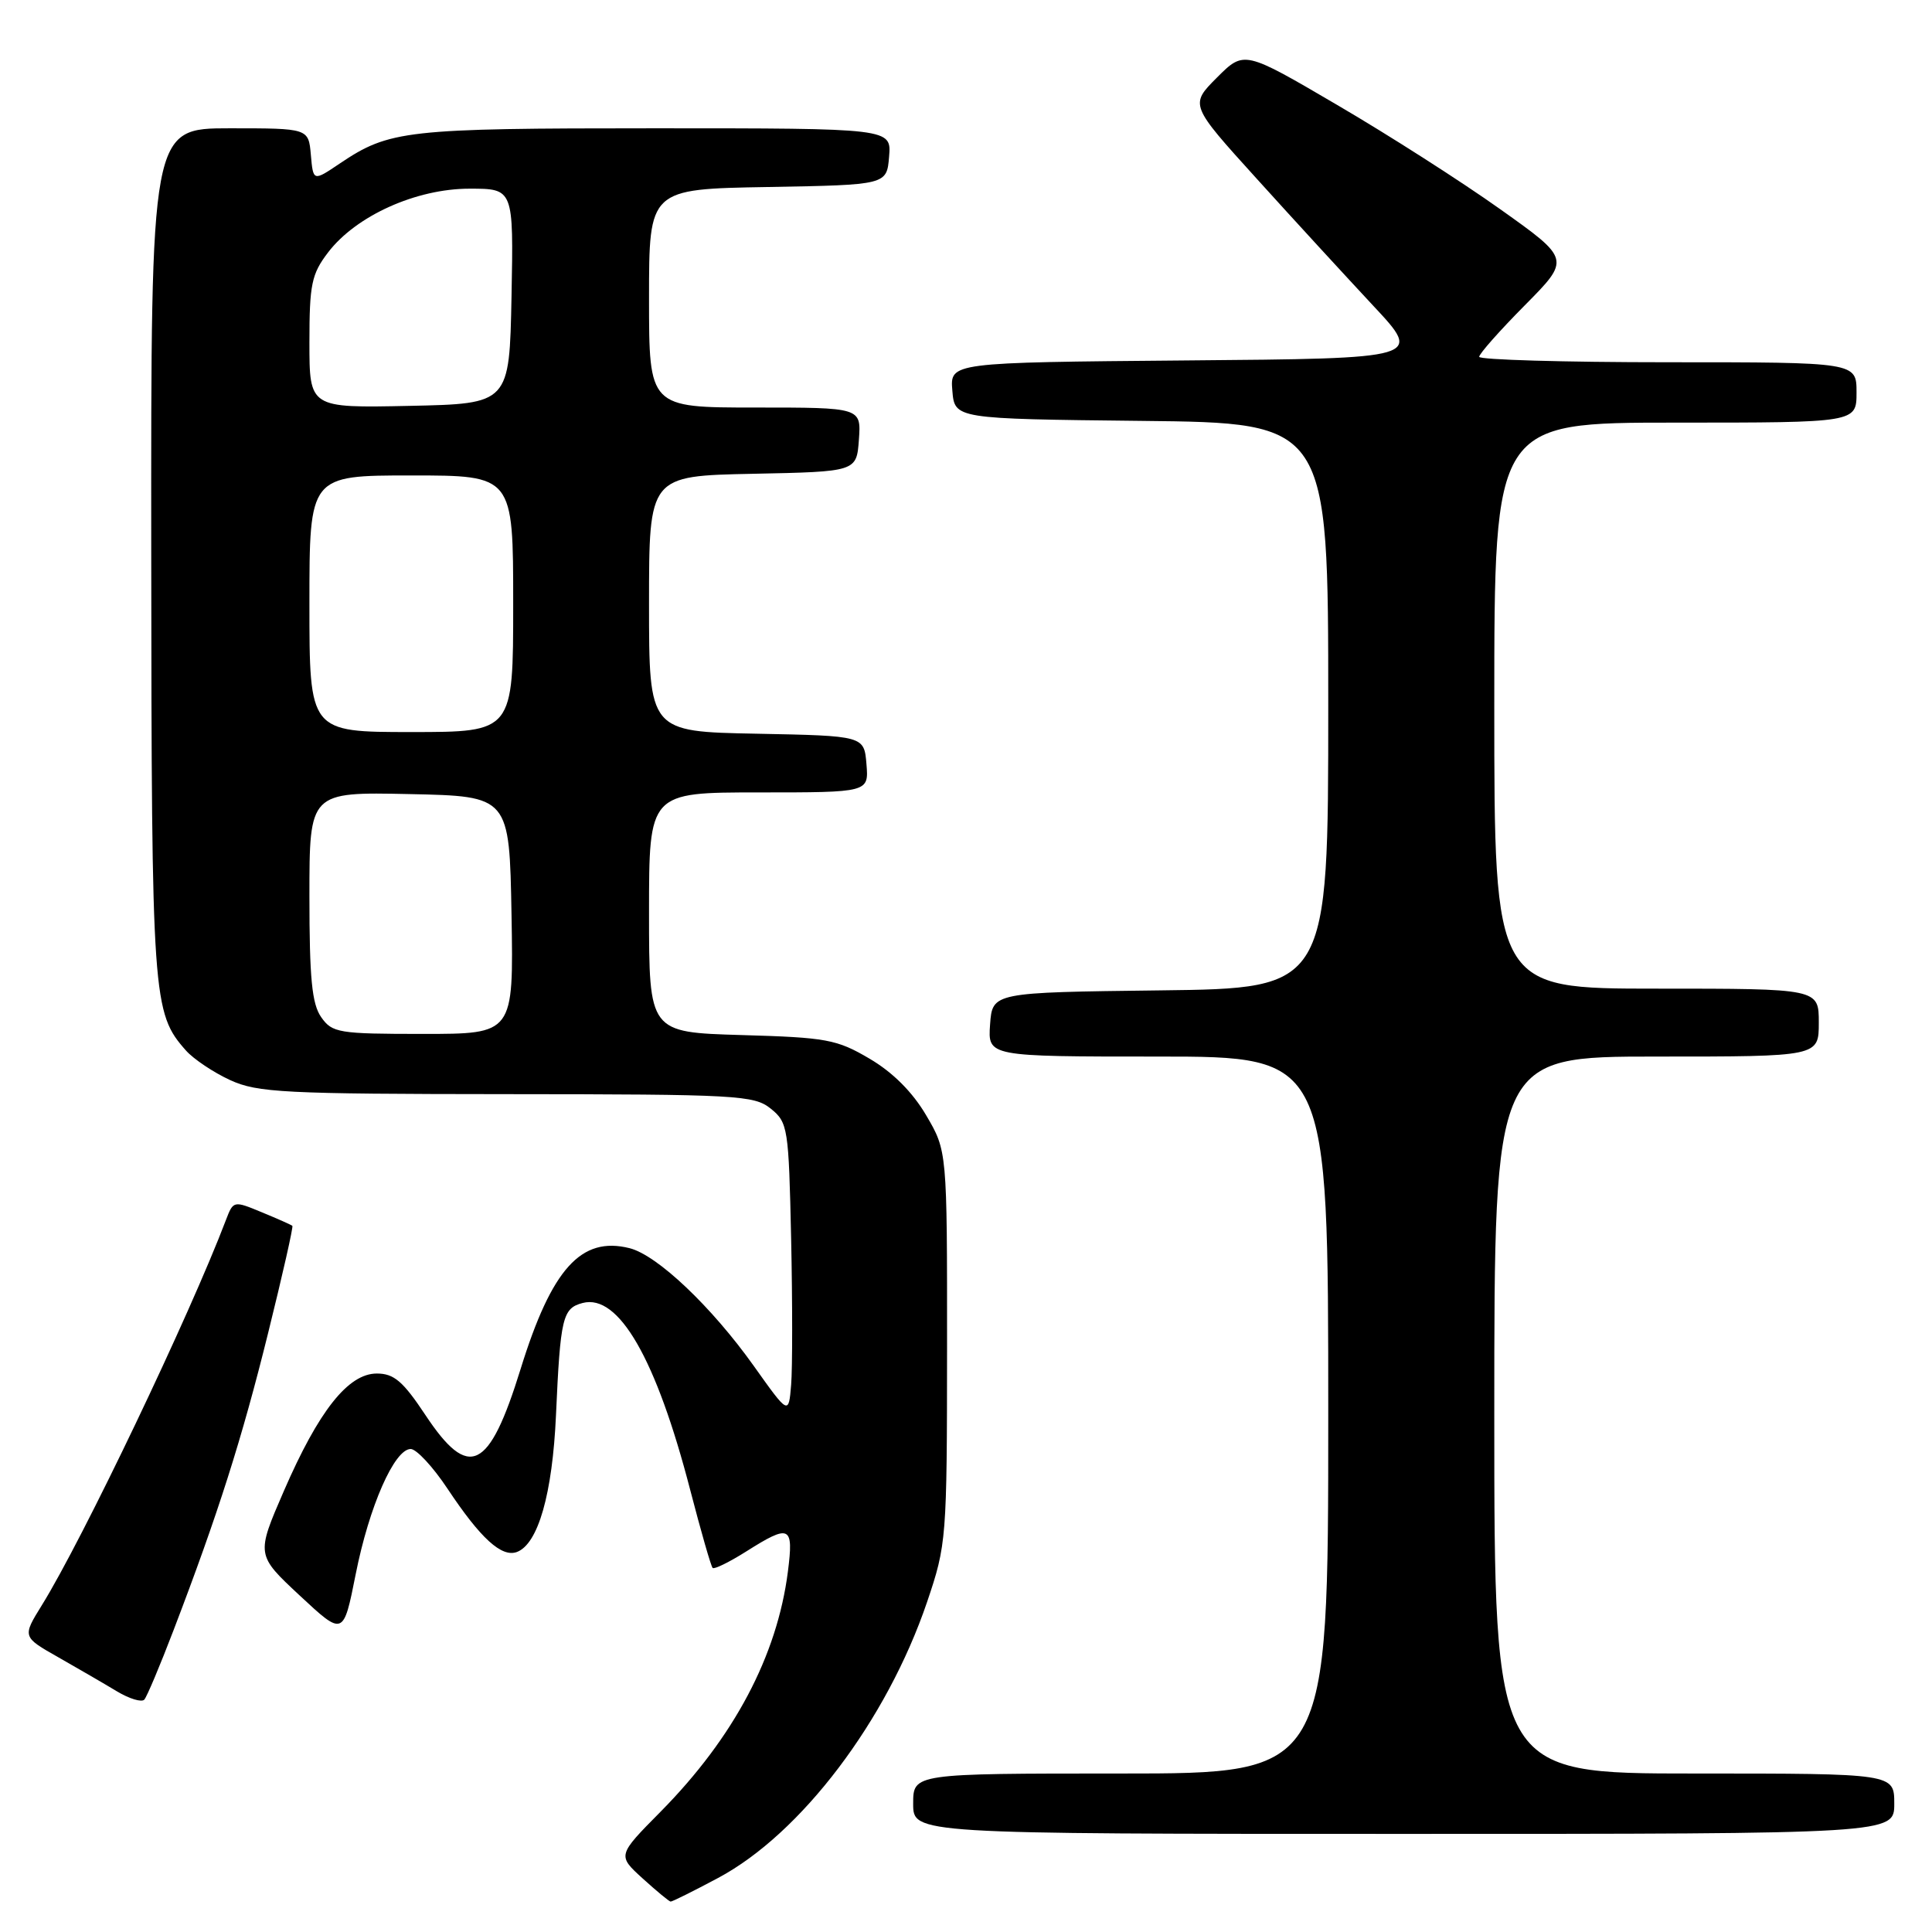 <?xml version="1.0" encoding="UTF-8" standalone="no"?>
<!DOCTYPE svg PUBLIC "-//W3C//DTD SVG 1.1//EN" "http://www.w3.org/Graphics/SVG/1.1/DTD/svg11.dtd" >
<svg xmlns="http://www.w3.org/2000/svg" xmlns:xlink="http://www.w3.org/1999/xlink" version="1.1" viewBox="0 0 256 256">
 <g >
 <path fill="currentColor"
d=" M 95.15 248.84 C 106.14 242.98 117.51 227.97 122.84 212.28 C 125.42 204.66 125.48 203.96 125.49 178.50 C 125.50 152.50 125.50 152.50 122.72 147.78 C 120.92 144.71 118.29 142.08 115.22 140.28 C 110.88 137.72 109.51 137.47 98.25 137.15 C 86.00 136.79 86.00 136.79 86.00 120.90 C 86.00 105.00 86.00 105.00 100.56 105.00 C 115.12 105.00 115.12 105.00 114.81 101.25 C 114.50 97.50 114.50 97.50 100.25 97.22 C 86.00 96.95 86.00 96.95 86.00 80.00 C 86.00 63.06 86.00 63.06 99.75 62.78 C 113.50 62.50 113.50 62.50 113.81 58.25 C 114.11 54.00 114.11 54.00 100.06 54.00 C 86.00 54.00 86.00 54.00 86.00 39.53 C 86.00 25.05 86.00 25.05 101.75 24.78 C 117.50 24.50 117.50 24.50 117.81 20.75 C 118.12 17.00 118.12 17.00 86.71 17.00 C 53.72 17.00 51.60 17.24 45.00 21.68 C 41.50 24.04 41.50 24.04 41.19 20.52 C 40.88 17.00 40.88 17.00 30.44 17.00 C 20.00 17.00 20.00 17.00 20.04 73.25 C 20.09 132.49 20.21 134.21 24.65 139.21 C 25.67 140.35 28.30 142.11 30.50 143.12 C 34.12 144.78 37.61 144.96 67.14 144.98 C 97.76 145.00 99.92 145.12 102.14 146.91 C 104.40 148.74 104.51 149.44 104.83 164.16 C 105.01 172.60 105.01 181.30 104.83 183.49 C 104.50 187.49 104.50 187.49 99.87 180.98 C 94.27 173.12 87.09 166.31 83.42 165.39 C 77.00 163.78 73.10 168.11 68.98 181.41 C 64.80 194.91 62.14 196.20 56.37 187.50 C 53.40 183.02 52.20 182.00 49.93 182.00 C 46.14 182.00 42.23 186.93 37.61 197.57 C 33.94 206.03 33.94 206.03 39.72 211.42 C 45.50 216.80 45.50 216.80 47.13 208.60 C 48.91 199.61 52.26 192.00 54.42 192.00 C 55.18 192.00 57.37 194.36 59.29 197.25 C 63.69 203.87 66.48 206.41 68.51 205.64 C 71.31 204.56 73.20 197.95 73.67 187.53 C 74.25 174.56 74.54 173.35 77.21 172.65 C 81.98 171.41 86.95 180.04 91.46 197.44 C 92.88 202.90 94.21 207.55 94.43 207.76 C 94.64 207.97 96.64 206.99 98.89 205.57 C 104.68 201.91 105.18 202.15 104.40 208.25 C 102.97 219.42 97.25 230.21 87.56 240.03 C 81.80 245.85 81.80 245.85 85.15 248.90 C 86.99 250.57 88.66 251.95 88.86 251.97 C 89.06 251.99 91.89 250.58 95.15 248.84 Z  M 251.00 239.00 C 251.00 235.00 251.00 235.00 224.50 235.00 C 198.00 235.00 198.00 235.00 198.00 187.50 C 198.00 140.00 198.00 140.00 219.50 140.00 C 241.00 140.00 241.00 140.00 241.00 135.50 C 241.00 131.00 241.00 131.00 219.50 131.00 C 198.00 131.00 198.00 131.00 198.00 93.50 C 198.00 56.00 198.00 56.00 222.00 56.00 C 246.00 56.00 246.00 56.00 246.00 52.00 C 246.00 48.00 246.00 48.00 221.00 48.00 C 207.25 48.00 196.00 47.67 196.00 47.28 C 196.00 46.88 198.72 43.81 202.05 40.45 C 208.10 34.34 208.10 34.34 198.80 27.73 C 193.69 24.09 183.95 17.86 177.17 13.90 C 164.85 6.68 164.85 6.68 161.25 10.28 C 157.65 13.89 157.65 13.89 166.53 23.69 C 171.41 29.09 178.36 36.65 181.95 40.50 C 188.50 47.50 188.50 47.50 157.19 47.76 C 125.88 48.03 125.88 48.03 126.19 51.76 C 126.50 55.50 126.50 55.50 151.25 55.77 C 176.00 56.03 176.00 56.03 176.00 93.50 C 176.00 130.96 176.00 130.96 153.75 131.23 C 131.50 131.50 131.50 131.50 131.19 135.75 C 130.89 140.00 130.89 140.00 153.44 140.00 C 176.00 140.00 176.00 140.00 176.00 187.50 C 176.00 235.00 176.00 235.00 148.50 235.00 C 121.00 235.00 121.00 235.00 121.00 239.00 C 121.00 243.00 121.00 243.00 186.00 243.00 C 251.00 243.00 251.00 243.00 251.00 239.00 Z  M 23.00 216.00 C 28.89 200.61 32.05 190.69 35.54 176.58 C 37.44 168.92 38.88 162.55 38.74 162.43 C 38.61 162.31 36.80 161.50 34.71 160.64 C 30.95 159.08 30.92 159.09 29.94 161.65 C 25.16 174.24 10.92 204.04 5.55 212.69 C 2.95 216.89 2.95 216.89 7.73 219.60 C 10.35 221.09 13.85 223.12 15.49 224.11 C 17.14 225.10 18.77 225.59 19.12 225.21 C 19.47 224.82 21.21 220.68 23.00 216.00 Z  M 42.56 134.78 C 41.33 133.03 41.00 129.63 41.00 118.75 C 41.00 104.94 41.00 104.94 54.25 105.22 C 67.50 105.50 67.50 105.50 67.78 121.25 C 68.05 137.00 68.05 137.00 56.08 137.00 C 44.85 137.00 44.02 136.86 42.56 134.78 Z  M 41.00 80.00 C 41.00 63.00 41.00 63.00 54.50 63.00 C 68.00 63.00 68.00 63.00 68.00 80.00 C 68.00 97.00 68.00 97.00 54.50 97.00 C 41.00 97.00 41.00 97.00 41.00 80.00 Z  M 41.00 45.37 C 41.00 37.68 41.28 36.32 43.47 33.45 C 47.18 28.59 55.14 25.00 62.22 25.00 C 68.05 25.00 68.05 25.00 67.78 39.25 C 67.50 53.50 67.50 53.50 54.25 53.78 C 41.00 54.06 41.00 54.06 41.00 45.37 Z "/>
</g>
</svg>